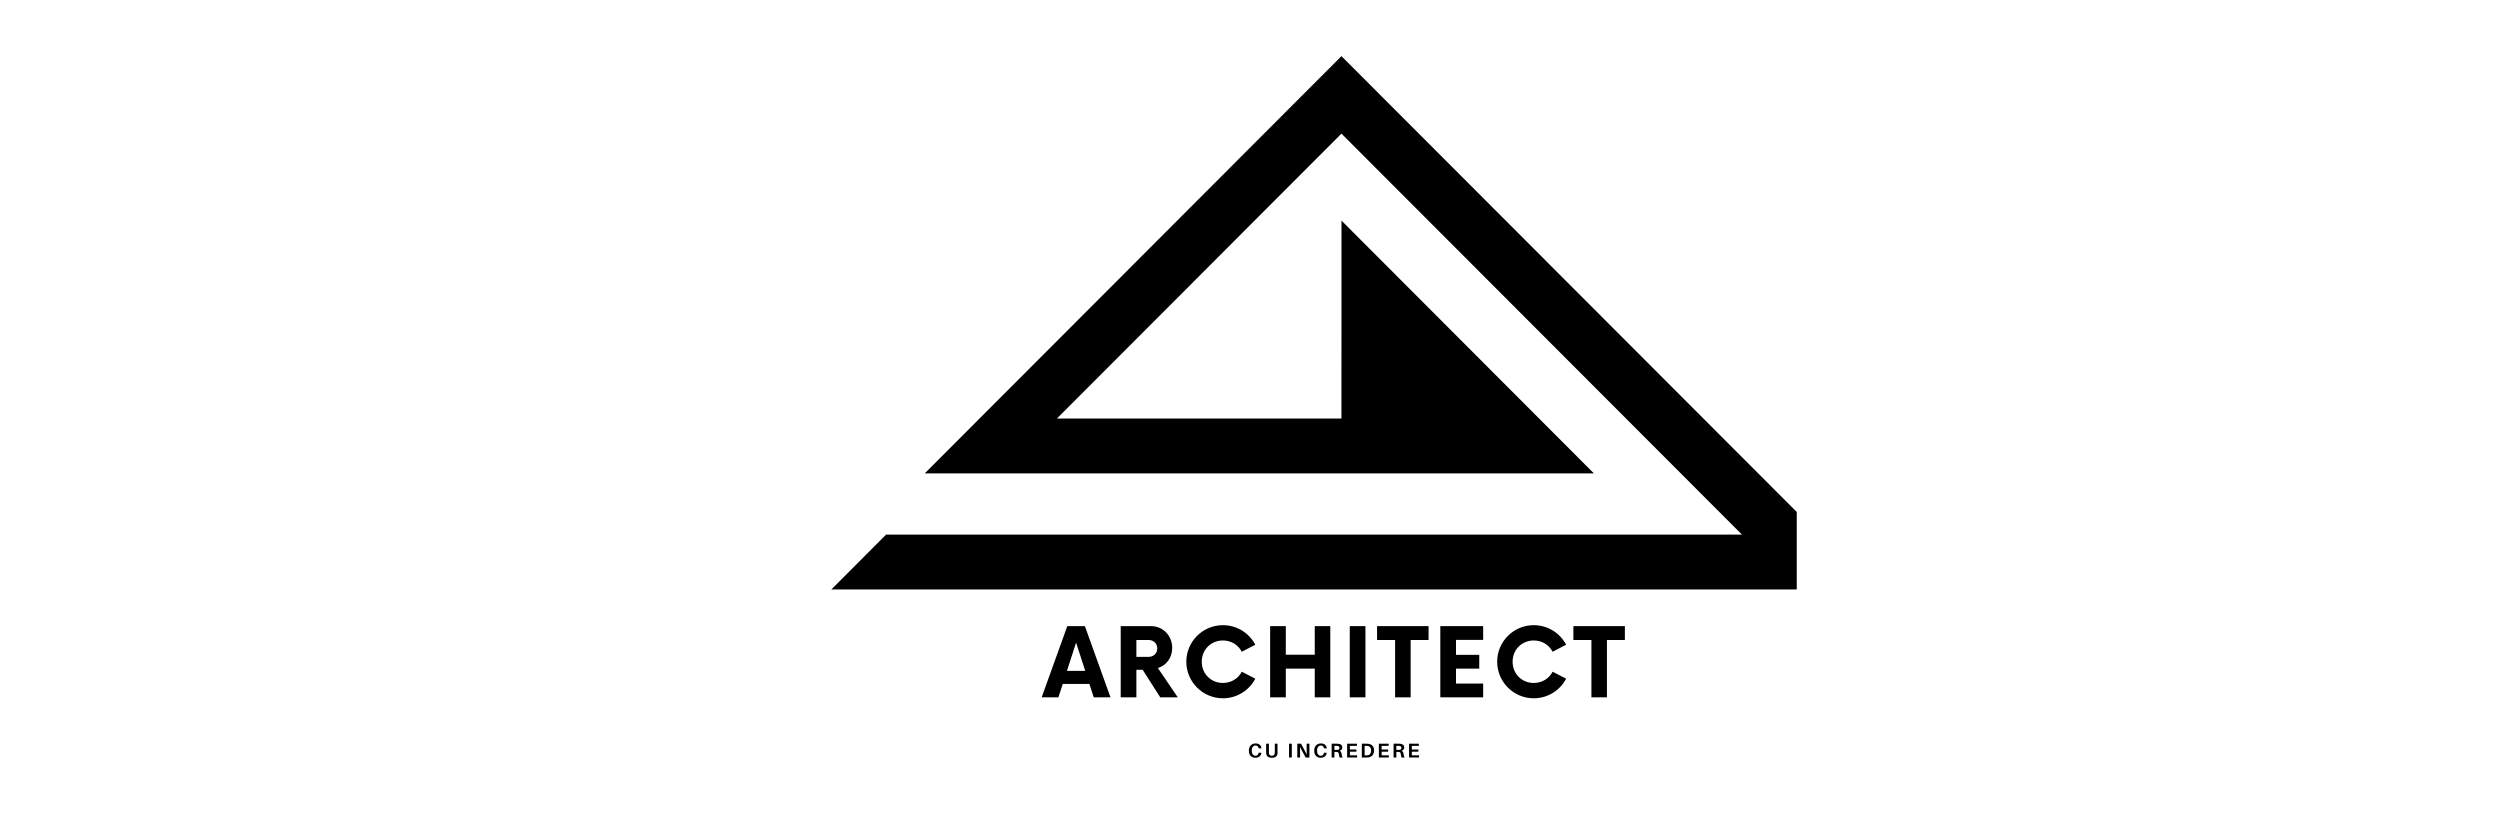 <?xml version="1.0" encoding="UTF-8"?><svg xmlns="http://www.w3.org/2000/svg" xmlns:xlink="http://www.w3.org/1999/xlink" contentScriptType="text/ecmascript" width="450" zoomAndPan="magnify" contentStyleType="text/css" viewBox="0 0 450 150" height="150" preserveAspectRatio="xMidYMid meet" version="1.0"><defs><g><g id="glyph-1-0"/><g id="glyph-1-1"><path d="M 1.391 -2.531 C 1.711 -2.531 1.961 -2.453 2.141 -2.297 C 2.328 -2.141 2.43 -1.93 2.453 -1.672 L 2.453 -1.641 L 1.969 -1.641 L 1.953 -1.672 C 1.891 -1.992 1.695 -2.156 1.375 -2.156 C 1.176 -2.156 1.016 -2.07 0.891 -1.906 C 0.766 -1.75 0.703 -1.531 0.703 -1.25 C 0.703 -0.957 0.766 -0.727 0.891 -0.562 C 1.016 -0.395 1.176 -0.312 1.375 -0.312 C 1.531 -0.312 1.656 -0.352 1.75 -0.438 C 1.844 -0.531 1.906 -0.66 1.938 -0.828 L 1.953 -0.859 L 2.438 -0.859 L 2.438 -0.828 C 2.414 -0.555 2.305 -0.344 2.109 -0.188 C 1.91 -0.031 1.656 0.047 1.344 0.047 C 1 0.047 0.719 -0.066 0.5 -0.297 C 0.289 -0.523 0.188 -0.832 0.188 -1.219 C 0.188 -1.625 0.297 -1.941 0.516 -2.172 C 0.742 -2.41 1.035 -2.531 1.391 -2.531 Z M 1.391 -2.531 "/></g><g id="glyph-1-2"><path d="M 2.328 -2.484 L 2.328 -1.016 C 2.328 -0.891 2.328 -0.789 2.328 -0.719 C 2.305 -0.488 2.211 -0.301 2.047 -0.156 C 1.879 -0.02 1.633 0.047 1.312 0.047 C 0.977 0.047 0.727 -0.02 0.562 -0.156 C 0.395 -0.301 0.305 -0.488 0.297 -0.719 C 0.285 -0.789 0.281 -0.891 0.281 -1.016 L 0.281 -2.484 L 0.781 -2.484 L 0.781 -0.953 C 0.781 -0.867 0.781 -0.812 0.781 -0.781 C 0.801 -0.633 0.852 -0.52 0.938 -0.438 C 1.02 -0.352 1.145 -0.312 1.312 -0.312 C 1.469 -0.312 1.586 -0.352 1.672 -0.438 C 1.766 -0.52 1.816 -0.633 1.828 -0.781 C 1.836 -0.812 1.844 -0.867 1.844 -0.953 L 1.844 -2.484 Z M 2.328 -2.484 "/></g><g id="glyph-1-3"/><g id="glyph-1-4"><path d="M 0.812 0 L 0.312 0 L 0.312 -2.484 L 0.812 -2.484 Z M 0.812 0 "/></g><g id="glyph-1-5"><path d="M 2.5 0 L 1.812 0 L 0.797 -1.891 C 0.805 -1.66 0.812 -1.406 0.812 -1.125 L 0.812 0 L 0.312 0 L 0.312 -2.484 L 0.984 -2.484 L 2.016 -0.562 C 2.004 -0.781 2 -1.039 2 -1.344 L 2 -2.484 L 2.5 -2.484 Z M 2.5 0 "/></g><g id="glyph-1-6"><path d="M 2.109 -0.625 C 2.141 -0.332 2.203 -0.125 2.297 0 L 1.75 0 C 1.688 -0.164 1.645 -0.348 1.625 -0.547 C 1.594 -0.828 1.484 -0.977 1.297 -1 C 1.254 -1 1.191 -1 1.109 -1 L 0.812 -1 L 0.812 0 L 0.312 0 L 0.312 -2.484 L 1.219 -2.484 C 1.363 -2.484 1.484 -2.477 1.578 -2.469 C 1.773 -2.438 1.93 -2.367 2.047 -2.266 C 2.172 -2.16 2.234 -2.004 2.234 -1.797 C 2.234 -1.648 2.188 -1.523 2.094 -1.422 C 2.008 -1.316 1.895 -1.242 1.75 -1.203 C 1.957 -1.117 2.078 -0.926 2.109 -0.625 Z M 0.812 -1.375 L 1.156 -1.375 C 1.25 -1.375 1.316 -1.375 1.359 -1.375 C 1.598 -1.395 1.719 -1.516 1.719 -1.734 C 1.719 -1.836 1.688 -1.914 1.625 -1.969 C 1.57 -2.031 1.492 -2.066 1.391 -2.078 C 1.328 -2.086 1.254 -2.094 1.172 -2.094 L 0.812 -2.094 Z M 0.812 -1.375 "/></g><g id="glyph-1-7"><path d="M 2.109 -0.391 L 2.109 0 L 0.312 0 L 0.312 -2.484 L 2.078 -2.484 L 2.078 -2.094 L 0.812 -2.094 L 0.812 -1.438 L 1.984 -1.438 L 1.984 -1.047 L 0.812 -1.047 L 0.812 -0.391 Z M 2.109 -0.391 "/></g><g id="glyph-1-8"><path d="M 1.484 -2.469 C 1.797 -2.426 2.047 -2.305 2.234 -2.109 C 2.422 -1.91 2.516 -1.629 2.516 -1.266 C 2.516 -0.898 2.414 -0.609 2.219 -0.391 C 2.031 -0.172 1.785 -0.047 1.484 -0.016 C 1.398 -0.004 1.297 0 1.172 0 L 0.312 0 L 0.312 -2.484 L 1.172 -2.484 C 1.297 -2.484 1.398 -2.477 1.484 -2.469 Z M 1.375 -0.406 C 1.562 -0.426 1.707 -0.508 1.812 -0.656 C 1.926 -0.812 1.984 -1.016 1.984 -1.266 C 1.984 -1.504 1.926 -1.691 1.812 -1.828 C 1.707 -1.973 1.566 -2.055 1.391 -2.078 C 1.305 -2.086 1.219 -2.094 1.125 -2.094 L 0.812 -2.094 L 0.812 -0.391 L 1.109 -0.391 C 1.234 -0.391 1.32 -0.395 1.375 -0.406 Z M 1.375 -0.406 "/></g><g id="glyph-0-0"><path d="M 9.102 0 L 12.113 0 L 7.5 -12.816 L 4.336 -12.816 L -0.277 0 L 2.734 0 L 3.523 -2.414 L 8.309 -2.414 Z M 4.273 -4.766 L 5.918 -9.848 L 7.562 -4.766 Z M 4.273 -4.766 "/></g><g id="glyph-0-1"><path d="M 7.945 -5.277 C 9.465 -5.727 10.531 -7.137 10.531 -8.887 C 10.531 -11.066 8.91 -12.816 6.707 -12.816 L 1.262 -12.816 L 1.262 0 L 4.082 0 L 4.082 -4.957 L 5.211 -4.957 L 8.375 0 L 11.535 0 Z M 6.281 -7.285 L 4.082 -7.285 L 4.082 -10.32 L 6.281 -10.32 C 7.18 -10.32 7.84 -9.676 7.84 -8.801 C 7.84 -7.906 7.18 -7.285 6.281 -7.285 Z M 6.281 -7.285 "/></g><g id="glyph-0-2"><path d="M 7.371 0.172 C 9.914 0.172 12.113 -1.262 13.203 -3.355 L 10.766 -4.613 C 10.148 -3.398 8.887 -2.586 7.371 -2.586 C 5.211 -2.586 3.566 -4.25 3.566 -6.41 C 3.566 -8.566 5.211 -10.234 7.371 -10.234 C 8.887 -10.234 10.148 -9.422 10.766 -8.203 L 13.203 -9.465 C 12.113 -11.559 9.914 -12.988 7.371 -12.988 C 3.738 -12.988 0.789 -10.039 0.789 -6.41 C 0.789 -2.777 3.738 0.172 7.371 0.172 Z M 7.371 0.172 "/></g><g id="glyph-0-3"><path d="M 9.293 -12.816 L 9.293 -7.668 L 4.082 -7.668 L 4.082 -12.816 L 1.262 -12.816 L 1.262 0 L 4.082 0 L 4.082 -5.168 L 9.293 -5.168 L 9.293 0 L 12.09 0 L 12.09 -12.816 Z M 9.293 -12.816 "/></g><g id="glyph-0-4"><path d="M 1.367 0 L 4.188 0 L 4.188 -12.816 L 1.367 -12.816 Z M 1.367 0 "/></g><g id="glyph-0-5"><path d="M 9.164 -12.816 L -0.105 -12.816 L -0.105 -10.32 L 3.141 -10.32 L 3.141 0 L 5.938 0 L 5.938 -10.32 L 9.164 -10.32 Z M 9.164 -12.816 "/></g><g id="glyph-0-6"><path d="M 9.078 -10.34 L 9.078 -12.816 L 1.367 -12.816 L 1.367 0 L 9.078 0 L 9.078 -2.477 L 4.188 -2.477 L 4.188 -5.168 L 8.375 -5.168 L 8.375 -7.648 L 4.188 -7.648 L 4.188 -10.34 Z M 9.078 -10.34 "/></g></g><clipPath id="clip-0"><path d="M 149.531 10.113 L 323.531 10.113 L 323.531 106.105 L 149.531 106.105 Z M 149.531 10.113 " clip-rule="nonzero"/></clipPath></defs><g clip-path="url(#clip-0)"><path fill="rgb(0%, 0%, 0%)" d="M 241.461 10.105 L 166.457 85.207 L 286.898 85.207 L 241.469 39.711 L 241.461 75.336 L 190.246 75.336 L 241.461 24.051 L 313.555 96.234 L 159.492 96.234 L 149.633 106.109 L 323.418 106.109 L 323.418 92.16 Z M 241.461 10.105 " fill-opacity="1" fill-rule="nonzero"/></g><g fill="rgb(0%, 0%, 0%)" fill-opacity="1"><use x="187.777" y="125.519" xmlns:xlink="http://www.w3.org/1999/xlink" xlink:href="#glyph-0-0" xlink:type="simple" xlink:actuate="onLoad" xlink:show="embed"/></g><g fill="rgb(0%, 0%, 0%)" fill-opacity="1"><use x="200.467" y="125.519" xmlns:xlink="http://www.w3.org/1999/xlink" xlink:href="#glyph-0-1" xlink:type="simple" xlink:actuate="onLoad" xlink:show="embed"/></g><g fill="rgb(0%, 0%, 0%)" fill-opacity="1"><use x="212.75" y="125.519" xmlns:xlink="http://www.w3.org/1999/xlink" xlink:href="#glyph-0-2" xlink:type="simple" xlink:actuate="onLoad" xlink:show="embed"/></g><g fill="rgb(0%, 0%, 0%)" fill-opacity="1"><use x="227.363" y="125.519" xmlns:xlink="http://www.w3.org/1999/xlink" xlink:href="#glyph-0-3" xlink:type="simple" xlink:actuate="onLoad" xlink:show="embed"/></g><g fill="rgb(0%, 0%, 0%)" fill-opacity="1"><use x="241.591" y="125.519" xmlns:xlink="http://www.w3.org/1999/xlink" xlink:href="#glyph-0-4" xlink:type="simple" xlink:actuate="onLoad" xlink:show="embed"/></g><g fill="rgb(0%, 0%, 0%)" fill-opacity="1"><use x="247.978" y="125.519" xmlns:xlink="http://www.w3.org/1999/xlink" xlink:href="#glyph-0-5" xlink:type="simple" xlink:actuate="onLoad" xlink:show="embed"/></g><g fill="rgb(0%, 0%, 0%)" fill-opacity="1"><use x="257.891" y="125.519" xmlns:xlink="http://www.w3.org/1999/xlink" xlink:href="#glyph-0-6" xlink:type="simple" xlink:actuate="onLoad" xlink:show="embed"/></g><g fill="rgb(0%, 0%, 0%)" fill-opacity="1"><use x="268.701" y="125.519" xmlns:xlink="http://www.w3.org/1999/xlink" xlink:href="#glyph-0-2" xlink:type="simple" xlink:actuate="onLoad" xlink:show="embed"/></g><g fill="rgb(0%, 0%, 0%)" fill-opacity="1"><use x="283.313" y="125.519" xmlns:xlink="http://www.w3.org/1999/xlink" xlink:href="#glyph-0-5" xlink:type="simple" xlink:actuate="onLoad" xlink:show="embed"/></g><g fill="rgb(0%, 0%, 0%)" fill-opacity="1"><use x="224.608" y="136.35" xmlns:xlink="http://www.w3.org/1999/xlink" xlink:href="#glyph-1-1" xlink:type="simple" xlink:actuate="onLoad" xlink:show="embed"/></g><g fill="rgb(0%, 0%, 0%)" fill-opacity="1"><use x="227.625" y="136.35" xmlns:xlink="http://www.w3.org/1999/xlink" xlink:href="#glyph-1-2" xlink:type="simple" xlink:actuate="onLoad" xlink:show="embed"/></g><g fill="rgb(0%, 0%, 0%)" fill-opacity="1"><use x="230.584" y="136.35" xmlns:xlink="http://www.w3.org/1999/xlink" xlink:href="#glyph-1-3" xlink:type="simple" xlink:actuate="onLoad" xlink:show="embed"/></g><g fill="rgb(0%, 0%, 0%)" fill-opacity="1"><use x="231.715" y="136.35" xmlns:xlink="http://www.w3.org/1999/xlink" xlink:href="#glyph-1-4" xlink:type="simple" xlink:actuate="onLoad" xlink:show="embed"/></g><g fill="rgb(0%, 0%, 0%)" fill-opacity="1"><use x="233.198" y="136.35" xmlns:xlink="http://www.w3.org/1999/xlink" xlink:href="#glyph-1-5" xlink:type="simple" xlink:actuate="onLoad" xlink:show="embed"/></g><g fill="rgb(0%, 0%, 0%)" fill-opacity="1"><use x="236.366" y="136.35" xmlns:xlink="http://www.w3.org/1999/xlink" xlink:href="#glyph-1-1" xlink:type="simple" xlink:actuate="onLoad" xlink:show="embed"/></g><g fill="rgb(0%, 0%, 0%)" fill-opacity="1"><use x="239.383" y="136.35" xmlns:xlink="http://www.w3.org/1999/xlink" xlink:href="#glyph-1-6" xlink:type="simple" xlink:actuate="onLoad" xlink:show="embed"/></g><g fill="rgb(0%, 0%, 0%)" fill-opacity="1"><use x="242.169" y="136.35" xmlns:xlink="http://www.w3.org/1999/xlink" xlink:href="#glyph-1-7" xlink:type="simple" xlink:actuate="onLoad" xlink:show="embed"/></g><g fill="rgb(0%, 0%, 0%)" fill-opacity="1"><use x="244.819" y="136.35" xmlns:xlink="http://www.w3.org/1999/xlink" xlink:href="#glyph-1-8" xlink:type="simple" xlink:actuate="onLoad" xlink:show="embed"/></g><g fill="rgb(0%, 0%, 0%)" fill-opacity="1"><use x="247.883" y="136.35" xmlns:xlink="http://www.w3.org/1999/xlink" xlink:href="#glyph-1-7" xlink:type="simple" xlink:actuate="onLoad" xlink:show="embed"/></g><g fill="rgb(0%, 0%, 0%)" fill-opacity="1"><use x="250.532" y="136.35" xmlns:xlink="http://www.w3.org/1999/xlink" xlink:href="#glyph-1-6" xlink:type="simple" xlink:actuate="onLoad" xlink:show="embed"/></g><g fill="rgb(0%, 0%, 0%)" fill-opacity="1"><use x="253.319" y="136.35" xmlns:xlink="http://www.w3.org/1999/xlink" xlink:href="#glyph-1-7" xlink:type="simple" xlink:actuate="onLoad" xlink:show="embed"/></g></svg>